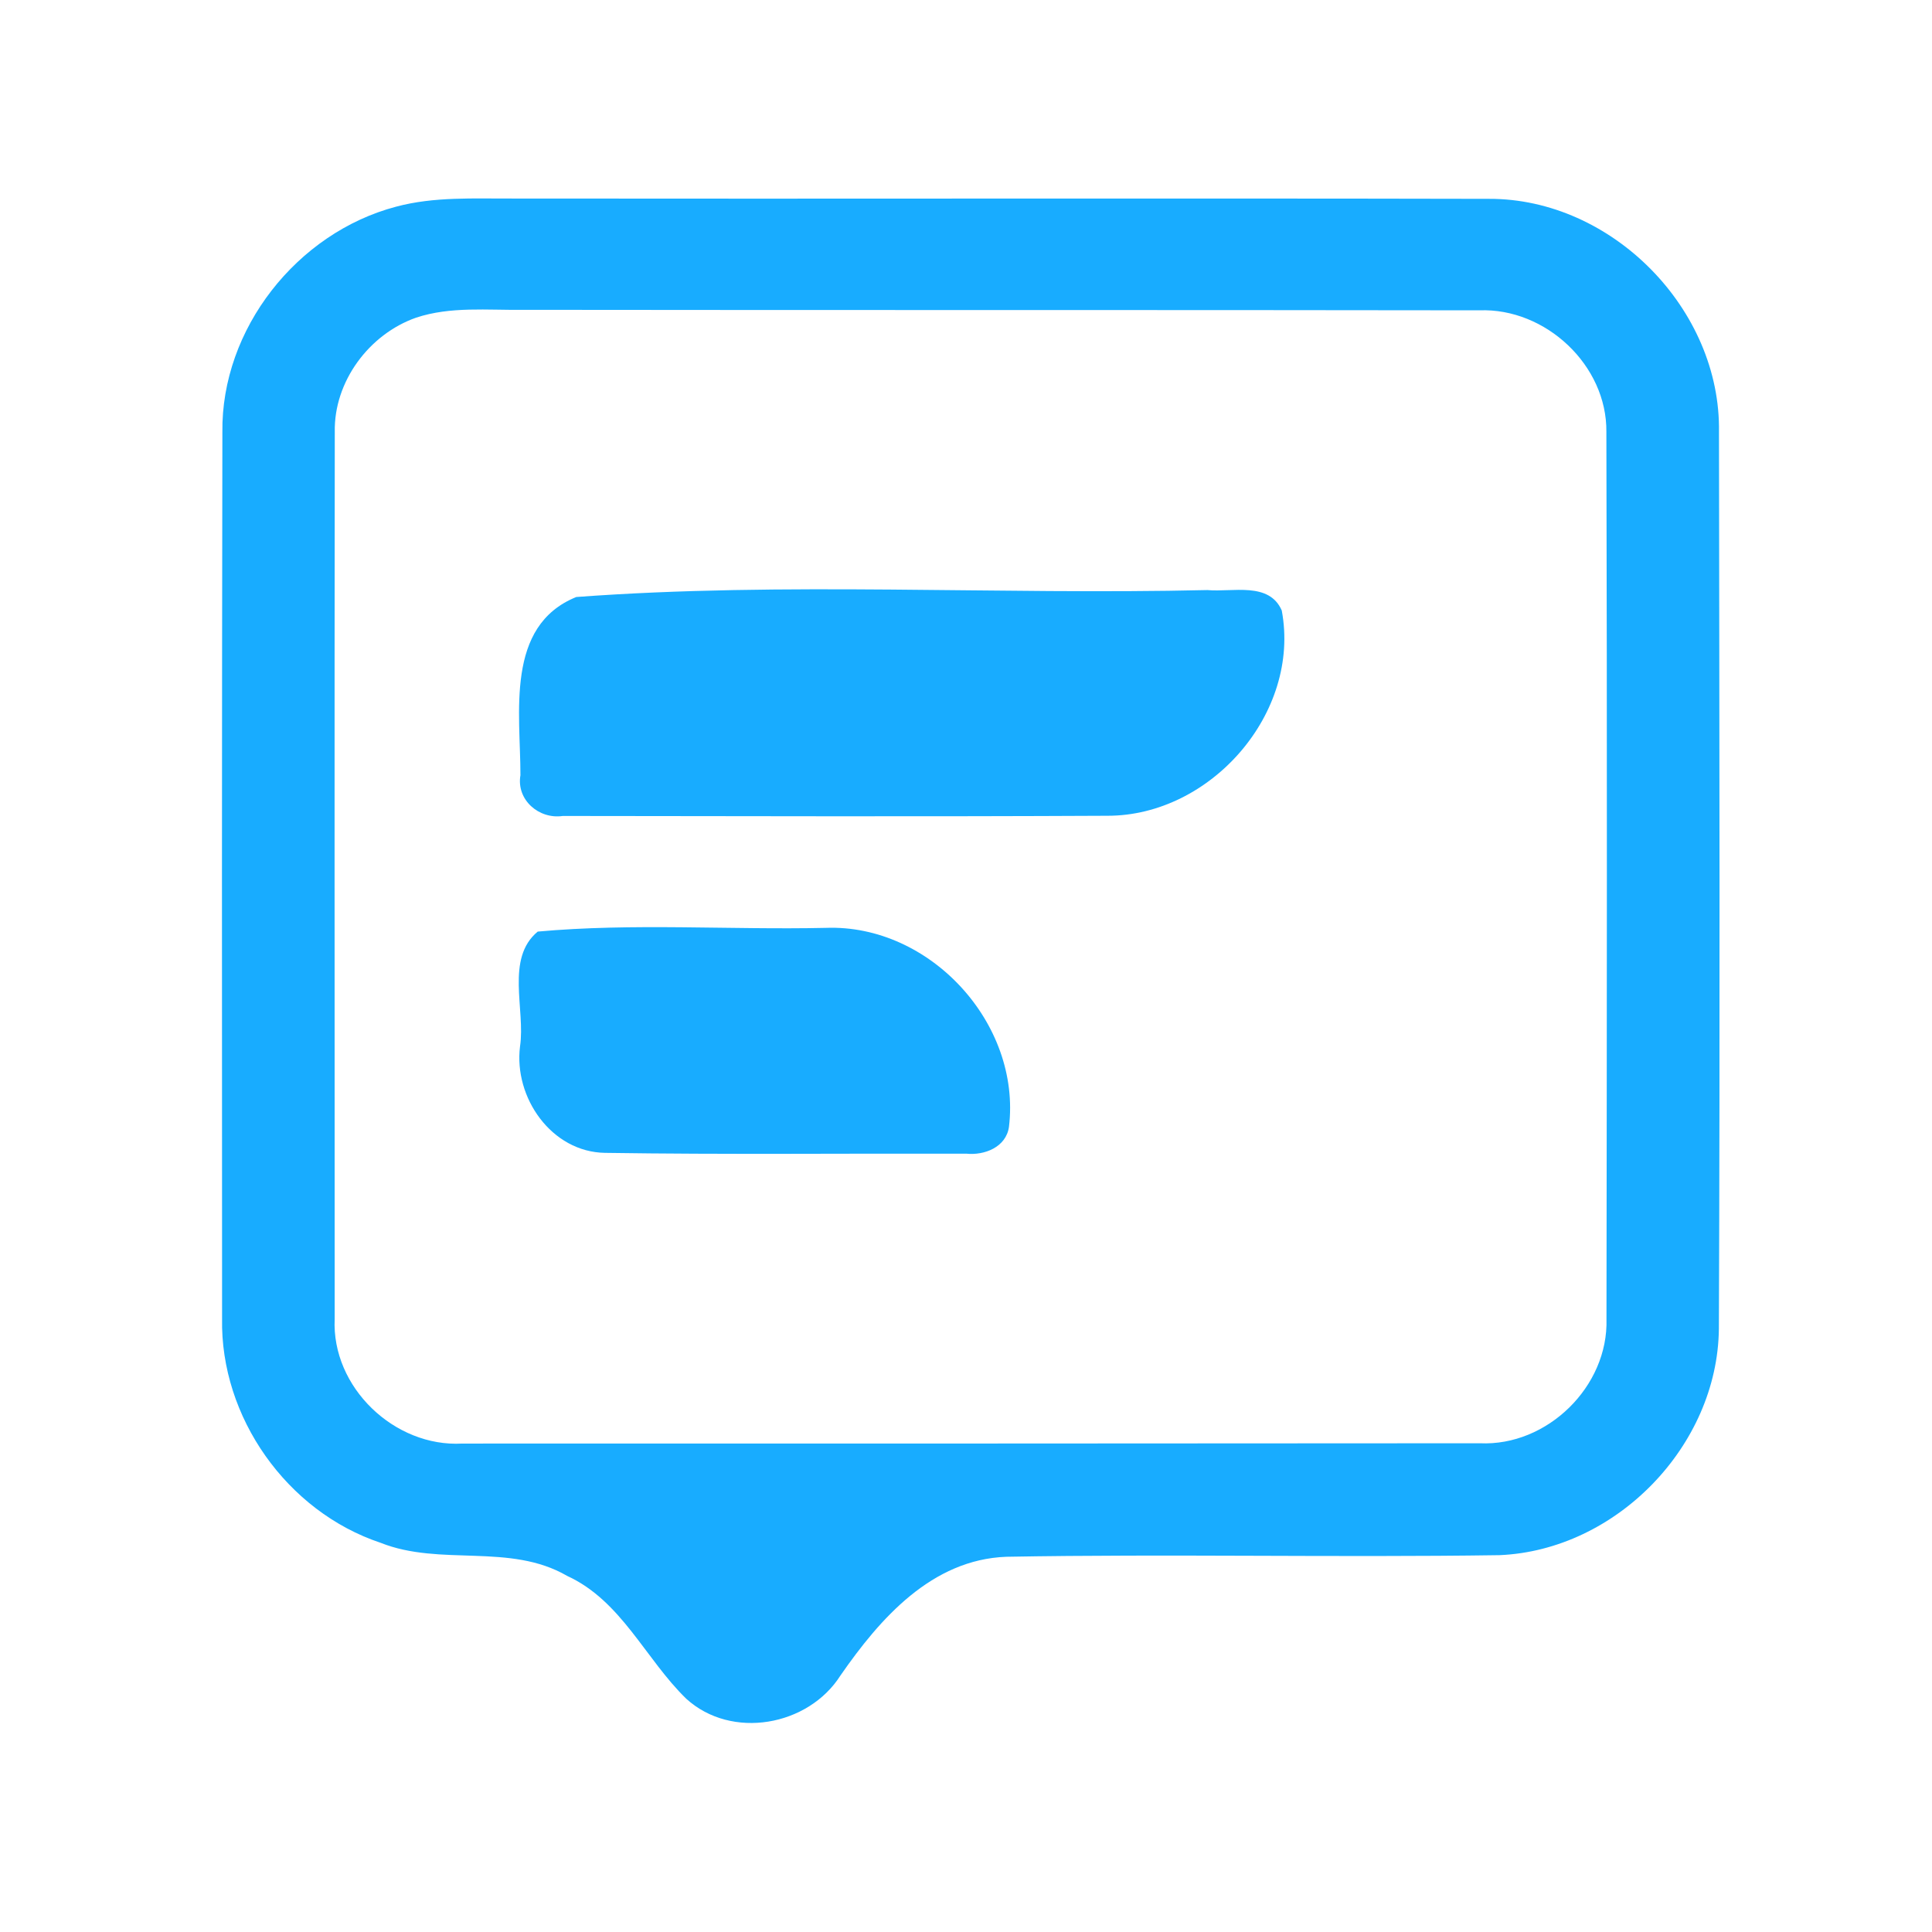 <?xml version="1.0" encoding="UTF-8" ?>
<!DOCTYPE svg PUBLIC "-//W3C//DTD SVG 1.1//EN" "http://www.w3.org/Graphics/SVG/1.1/DTD/svg11.dtd">
<svg width="192pt" height="192pt" viewBox="0 0 192 192" version="1.1" xmlns="http://www.w3.org/2000/svg">
<g id="#18acffff">
<path fill="#18acff" opacity="1.00" d=" M 39.36 20.54 C 43.16 19.52 47.12 19.75 51.00 19.73 C 83.32 19.77 115.65 19.69 147.97 19.76 C 160.19 19.72 171.04 30.73 170.83 42.95 C 170.87 72.65 170.94 102.36 170.82 132.07 C 170.69 143.69 160.62 154.06 149.02 154.55 C 132.69 154.79 116.34 154.42 100.02 154.71 C 92.59 154.98 87.45 160.85 83.53 166.50 C 80.33 171.55 72.70 172.92 68.20 168.82 C 64.14 164.88 61.77 159.09 56.36 156.61 C 50.66 153.30 43.78 155.70 37.82 153.32 C 28.52 150.22 21.88 140.84 22.07 131.03 C 22.05 101.67 22.05 72.31 22.10 42.95 C 21.97 32.70 29.51 23.14 39.36 20.54 M 41.35 31.57 C 36.68 33.21 33.17 37.92 33.27 42.93 C 33.23 72.31 33.26 101.69 33.26 131.07 C 32.94 137.86 39.20 143.84 45.94 143.46 C 79.65 143.46 113.36 143.46 147.07 143.43 C 153.76 143.74 159.85 137.79 159.65 131.08 C 159.69 101.70 159.72 72.30 159.64 42.92 C 159.71 36.29 153.59 30.59 147.02 30.84 C 115.35 30.79 83.68 30.83 52.01 30.79 C 48.45 30.84 44.78 30.43 41.35 31.57 Z" />
<path fill="#18acff" opacity="1.00" d=" M 57.27 59.33 C 78.03 57.79 99.11 59.13 120.00 58.64 C 122.48 58.87 126.12 57.78 127.38 60.67 C 129.29 70.86 120.32 81.08 110.06 81.07 C 92.02 81.16 73.97 81.11 55.93 81.09 C 53.56 81.44 51.30 79.49 51.72 77.04 C 51.73 70.91 50.17 62.21 57.27 59.33 Z" />
<path fill="#18acff" opacity="1.00" d=" M 53.44 92.58 C 62.90 91.72 72.53 92.42 82.06 92.21 C 92.41 91.82 101.51 101.71 100.27 111.99 C 99.98 114.01 97.83 114.84 96.02 114.65 C 84.06 114.62 72.09 114.75 60.13 114.57 C 54.80 114.49 51.04 109.06 51.68 103.99 C 52.23 100.32 50.21 95.25 53.44 92.58 Z" />
</g>
</svg>
